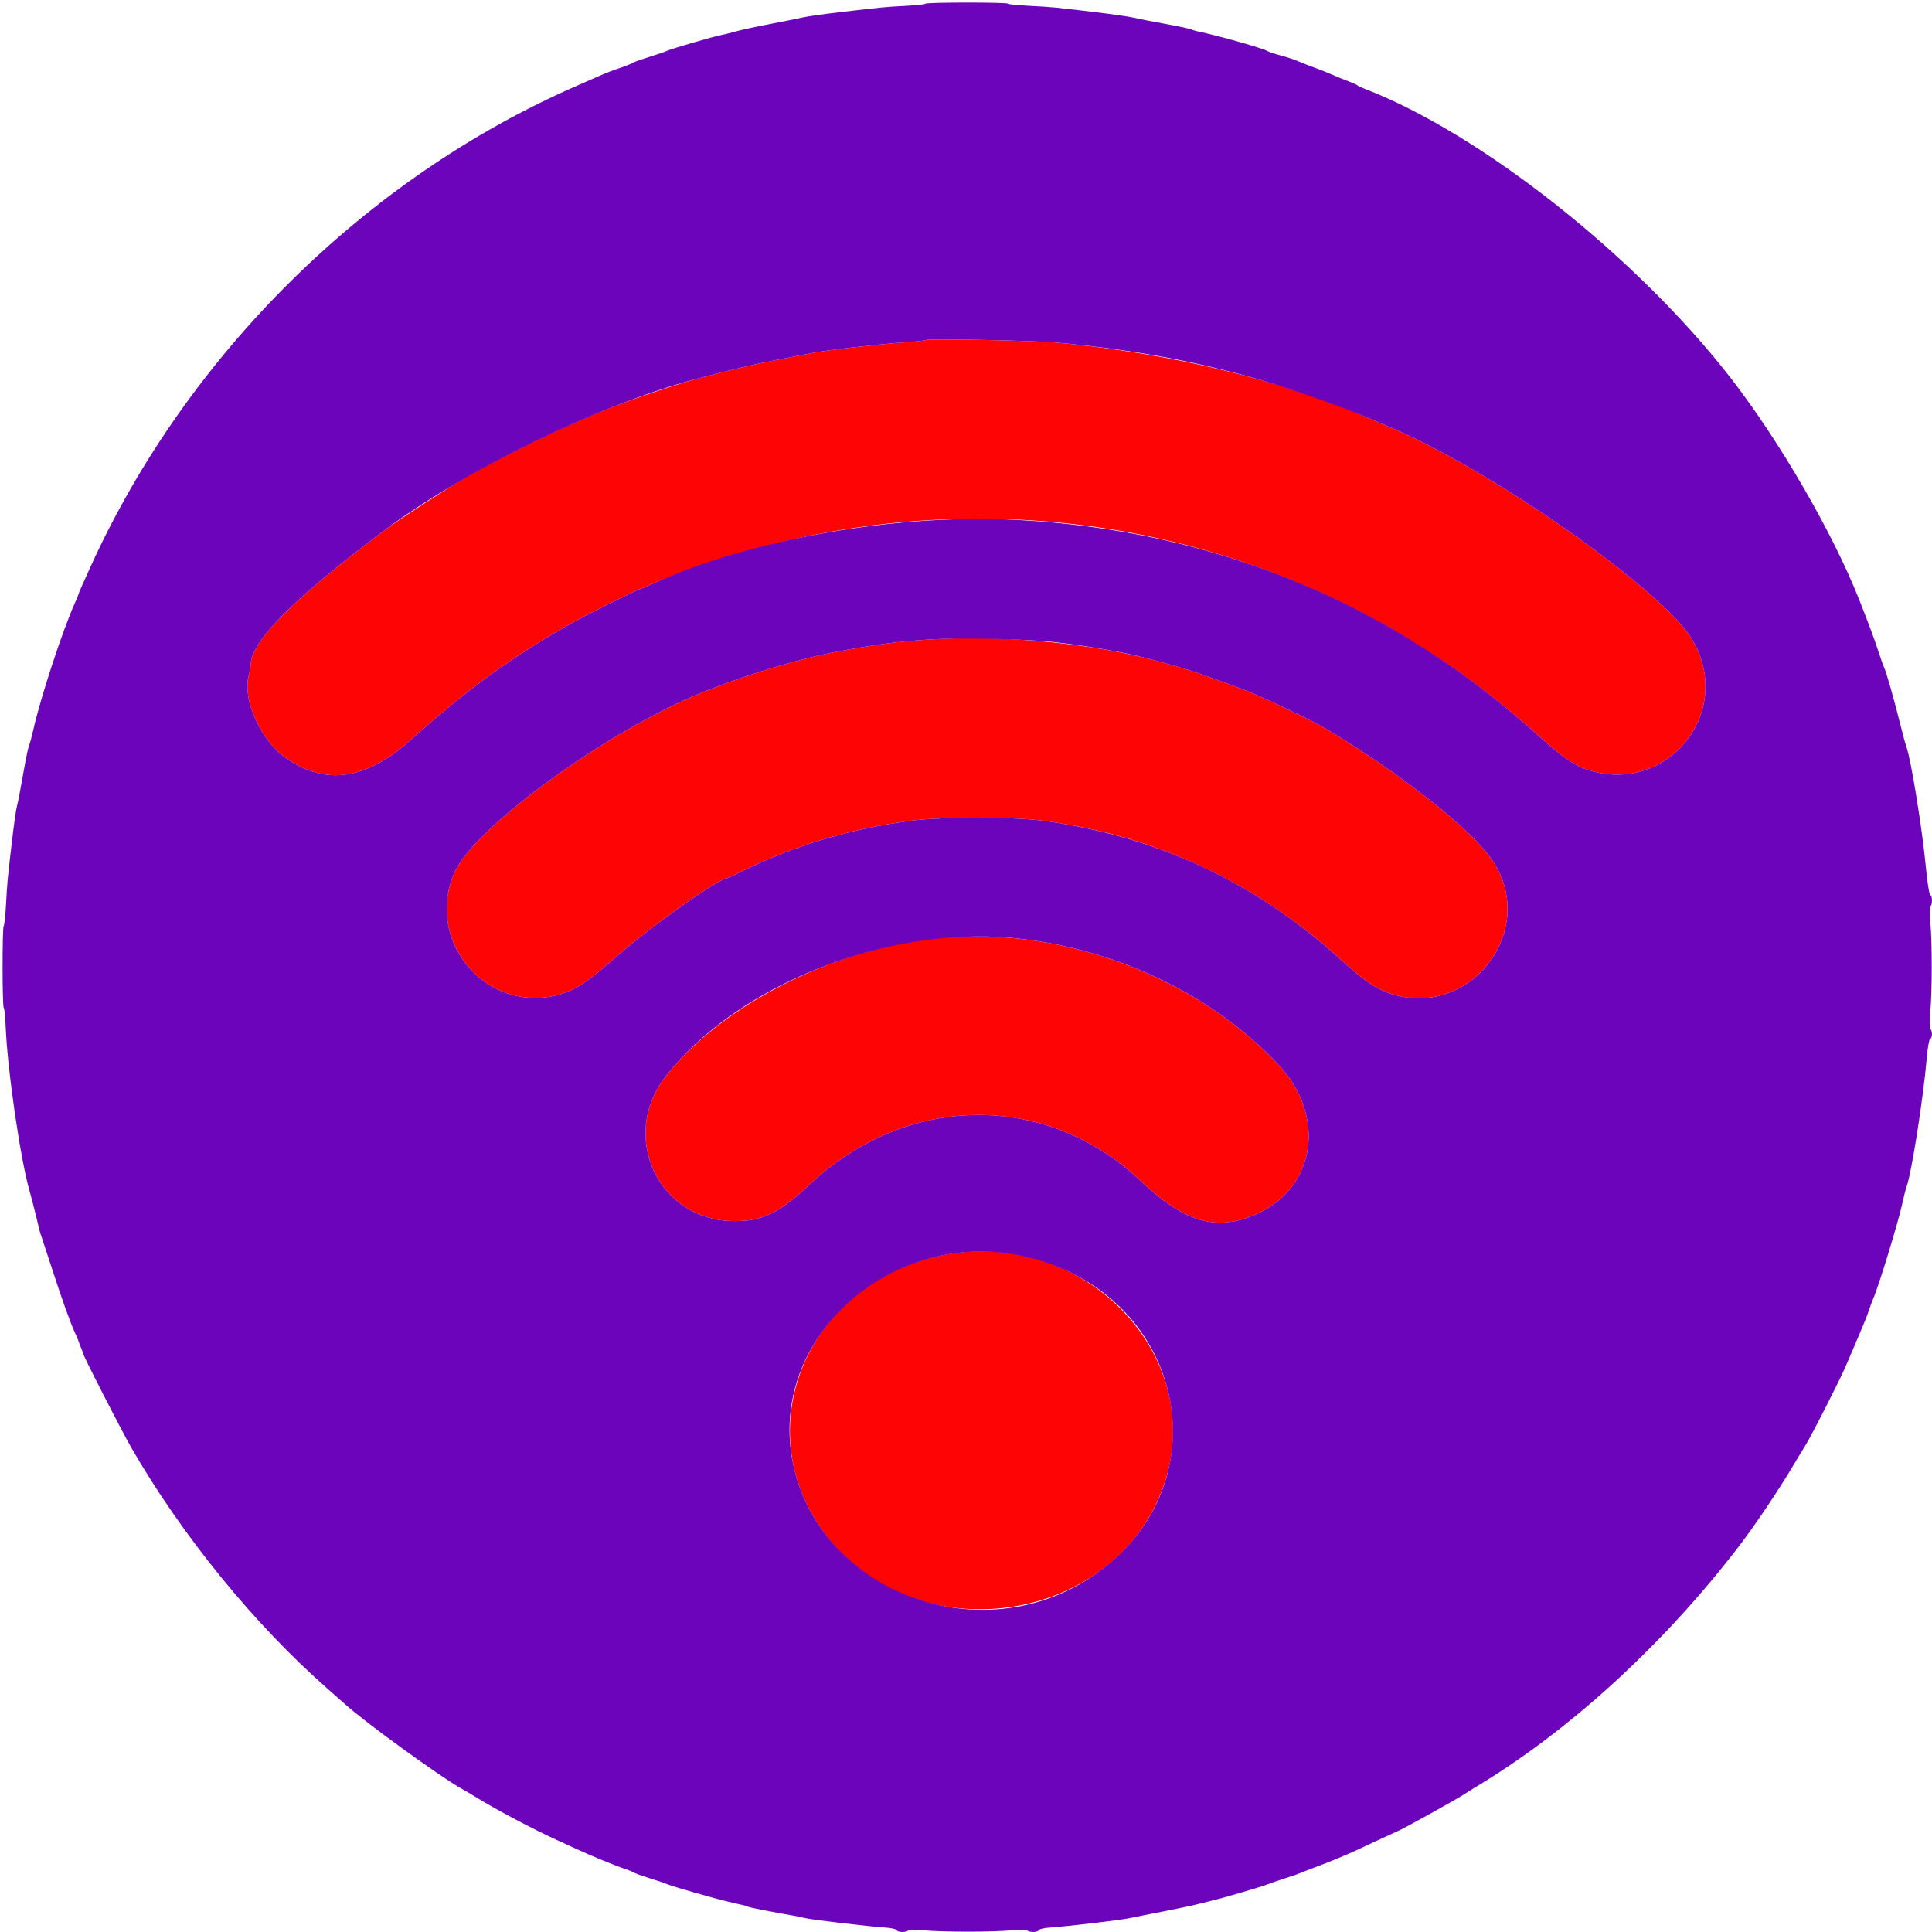 <svg id="svg" version="1.1" xmlns="http://www.w3.org/2000/svg" xmlns:xlink="http://www.w3.org/1999/xlink" width="400" height="400" viewBox="0, 0, 400,400"><g id="svgg"><path id="path0" d="M191.671 70.406 C 191.565 70.513,189.185 70.762,186.383 70.961 C 181.094 71.337,171.295 72.478,168.226 73.077 C 167.255 73.266,163.998 73.896,160.989 74.477 C 156.151 75.411,150.621 76.721,143.866 78.533 C 141.227 79.241,133.850 81.653,130.097 83.036 C 119.248 87.032,107.478 92.552,96.558 98.766 C 93.216 100.667,82.204 107.835,79.435 109.911 C 60.748 123.922,51.898 132.856,51.898 137.708 C 51.898 138.080,51.710 139.084,51.481 139.941 C 50.173 144.833,53.963 153.250,59.110 156.880 C 67.396 162.723,75.804 161.516,85.100 153.149 C 96.728 142.682,106.704 135.469,118.800 128.780 C 122.573 126.694,132.462 121.801,132.906 121.801 C 133.000 121.801,133.916 121.417,134.941 120.948 C 135.966 120.479,137.917 119.673,139.276 119.157 C 201.892 95.373,269.969 108.138,319.153 152.884 C 323.205 156.571,326.091 158.539,328.685 159.383 C 345.235 164.770,359.230 147.315,350.335 132.381 C 344.191 122.067,308.347 96.959,287.379 88.280 C 286.311 87.838,284.801 87.192,284.025 86.844 C 266.218 78.882,242.316 73.068,218.535 70.913 C 213.862 70.489,192.000 70.077,191.671 70.406 M192.763 132.377 C 186.073 132.806,181.793 133.360,173.698 134.844 C 165.663 136.317,155.084 139.491,145.631 143.263 C 126.176 151.028,98.431 171.101,94.162 180.501 C 88.014 194.038,99.620 208.988,114.182 206.290 C 118.297 205.527,121.184 203.782,127.209 198.418 C 134.149 192.238,148.811 181.818,150.566 181.818 C 150.654 181.818,152.122 181.134,153.827 180.298 C 164.595 175.022,175.869 171.653,188.526 169.930 C 194.697 169.090,209.911 169.092,216.064 169.933 C 228.489 171.631,239.151 174.795,250.132 180.042 C 259.701 184.614,268.898 190.828,277.224 198.350 C 282.253 202.892,284.596 204.554,287.379 205.550 C 304.027 211.510,318.791 192.742,308.970 178.102 C 304.678 171.706,289.877 160.028,274.316 150.762 C 271.266 148.946,260.117 143.693,256.746 142.484 C 255.439 142.016,252.780 141.048,250.838 140.333 C 246.632 138.785,240.461 136.961,235.834 135.897 C 222.587 132.851,206.221 131.513,192.763 132.377 M195.940 194.064 C 173.880 195.713,149.541 207.779,137.786 222.894 C 128.207 235.212,136.241 252.527,151.668 252.814 C 157.684 252.926,161.245 251.247,167.506 245.350 C 187.731 226.297,216.622 225.978,236.262 244.591 C 245.347 253.200,252.078 255.064,260.362 251.263 C 272.475 245.704,274.553 231.010,264.715 220.476 C 247.918 202.490,221.082 192.184,195.940 194.064 M197.466 259.483 C 168.133 263.644,153.793 295.016,170.867 317.675 C 189.584 342.514,231.089 336.390,241.015 307.326 C 249.802 281.595,225.991 255.437,197.466 259.483 " stroke="none" fill="#ff0404" fill-rule="evenodd"></path><path id="path1" d="M191.616 0.762 C 191.567 0.894,189.779 1.094,187.643 1.207 C 183.195 1.441,182.834 1.475,174.241 2.478 C 170.739 2.886,167.158 3.388,166.284 3.592 C 165.410 3.797,162.392 4.403,159.576 4.940 C 156.761 5.476,153.547 6.170,152.434 6.482 C 151.321 6.794,149.970 7.130,149.433 7.230 C 147.732 7.546,138.835 10.137,138.041 10.547 C 137.749 10.698,136.081 11.267,134.334 11.813 C 132.586 12.359,130.983 12.941,130.771 13.107 C 130.559 13.273,129.447 13.714,128.300 14.086 C 127.152 14.459,125.260 15.187,124.095 15.706 C 122.930 16.224,120.865 17.132,119.506 17.724 C 75.922 36.708,38.841 73.310,18.871 117.060 C 17.424 120.230,16.240 122.913,16.240 123.022 C 16.240 123.131,15.935 123.894,15.562 124.717 C 12.990 130.400,8.425 144.298,6.896 151.103 C 6.568 152.560,6.158 154.069,5.984 154.457 C 5.809 154.846,5.258 157.546,4.758 160.459 C 4.258 163.372,3.704 166.231,3.527 166.814 C 3.350 167.396,2.864 170.812,2.448 174.404 C 1.511 182.500,1.509 182.518,1.234 187.461 C 1.111 189.691,0.901 191.598,0.768 191.698 C 0.449 191.939,0.458 208.419,0.777 208.660 C 0.913 208.763,1.092 210.510,1.173 212.543 C 1.532 221.488,4.255 240.199,6.130 246.602 C 6.414 247.573,6.989 249.797,7.408 251.545 C 8.272 255.145,8.295 255.233,8.561 255.958 C 8.669 256.249,9.635 259.188,10.709 262.489 C 12.942 269.353,14.547 273.831,15.547 275.989 C 15.928 276.812,16.240 277.547,16.240 277.623 C 16.240 277.698,16.480 278.335,16.774 279.037 C 17.067 279.740,17.300 280.355,17.291 280.404 C 17.233 280.733,25.127 296.141,27.195 299.735 C 37.682 317.962,52.813 336.512,68.098 349.881 C 69.532 351.136,70.965 352.401,71.282 352.692 C 75.275 356.362,91.268 367.967,95.675 370.393 C 96.355 370.767,97.705 371.565,98.676 372.166 C 102.766 374.700,110.656 378.863,115.622 381.108 C 116.787 381.635,118.535 382.436,119.506 382.890 C 122.132 384.116,127.780 386.428,129.391 386.937 C 130.168 387.182,130.962 387.506,131.156 387.657 C 131.350 387.808,132.860 388.354,134.510 388.871 C 136.161 389.387,137.829 389.953,138.217 390.128 C 138.867 390.420,141.689 391.258,147.573 392.903 C 148.835 393.257,150.821 393.757,151.986 394.016 C 154.433 394.559,154.298 394.523,154.987 394.807 C 155.418 394.985,161.412 396.152,164.342 396.628 C 164.731 396.691,165.763 396.909,166.637 397.113 C 168.275 397.494,179.659 398.838,183.397 399.091 C 184.556 399.169,185.563 399.406,185.633 399.617 C 185.783 400.067,187.528 400.132,188.014 399.706 C 188.199 399.545,189.779 399.531,191.527 399.676 C 195.612 400.014,205.094 400.014,209.179 399.676 C 210.927 399.531,212.508 399.545,212.692 399.706 C 213.179 400.132,214.923 400.067,215.073 399.617 C 215.144 399.406,216.137 399.169,217.282 399.089 C 221.046 398.828,232.092 397.528,233.892 397.134 C 234.863 396.922,237.961 396.304,240.777 395.762 C 243.592 395.220,246.929 394.509,248.191 394.184 C 249.453 393.858,250.724 393.540,251.015 393.477 C 252.820 393.089,261.501 390.543,262.489 390.112 C 262.877 389.942,264.466 389.396,266.019 388.897 C 267.573 388.399,269.162 387.844,269.550 387.666 C 269.938 387.487,271.130 387.020,272.198 386.627 C 275.042 385.582,279.181 383.872,281.200 382.907 C 282.666 382.207,286.220 380.560,289.692 378.972 C 291.280 378.246,302.235 372.144,303.240 371.425 C 303.546 371.207,304.590 370.552,305.560 369.970 C 325.019 358.297,344.755 340.191,360.373 319.682 C 363.468 315.619,368.207 308.560,371.041 303.795 C 372.080 302.048,373.332 299.982,373.823 299.206 C 375.019 297.312,381.061 285.440,382.129 282.884 C 382.597 281.764,383.770 279.020,384.737 276.787 C 385.703 274.554,386.692 272.092,386.934 271.315 C 387.176 270.538,387.585 269.426,387.843 268.844 C 388.960 266.323,393.044 252.963,393.833 249.250 C 394.143 247.793,394.546 246.205,394.730 245.719 C 395.733 243.067,398.192 227.423,398.898 219.201 C 399.090 216.967,399.410 215.142,399.621 215.072 C 400.078 214.919,400.124 213.514,399.687 213.045 C 399.508 212.853,399.500 211.205,399.670 209.179 C 400.030 204.878,400.033 195.496,399.676 191.174 C 399.531 189.426,399.545 187.846,399.706 187.661 C 400.126 187.182,400.070 185.431,399.631 185.284 C 399.426 185.216,399.025 182.651,398.729 179.518 C 397.983 171.627,395.621 157.016,394.706 154.634 C 394.520 154.148,393.977 152.162,393.500 150.221 C 392.295 145.319,390.524 139.063,390.102 138.217 C 389.909 137.829,389.368 136.320,388.901 134.863 C 388.125 132.440,386.841 128.991,384.830 123.919 C 379.402 110.235,368.459 91.362,358.457 78.434 C 338.926 53.190,306.515 27.570,282.436 18.342 C 281.756 18.082,281.121 17.772,281.024 17.654 C 280.927 17.536,280.053 17.145,279.082 16.786 C 278.111 16.426,276.523 15.780,275.552 15.350 C 274.581 14.920,272.992 14.290,272.021 13.949 C 271.050 13.608,269.605 13.041,268.810 12.690 C 268.015 12.339,266.346 11.788,265.103 11.466 C 263.859 11.144,262.683 10.757,262.489 10.605 C 261.834 10.092,252.056 7.323,248.014 6.507 C 247.626 6.428,246.911 6.215,246.425 6.033 C 245.940 5.850,243.636 5.364,241.306 4.952 C 238.976 4.540,236.117 3.979,234.951 3.706 C 233.197 3.294,226.799 2.460,218.522 1.564 C 217.655 1.471,215.079 1.302,212.798 1.189 C 210.516 1.077,208.650 0.882,208.650 0.757 C 208.650 0.452,191.730 0.457,191.616 0.762 M218.535 70.913 C 234.452 72.355,247.586 74.767,261.430 78.790 C 267.437 80.536,279.661 84.893,284.025 86.844 C 284.801 87.192,286.311 87.838,287.379 88.280 C 308.347 96.959,344.191 122.067,350.335 132.381 C 359.230 147.315,345.235 164.770,328.685 159.383 C 326.091 158.539,323.205 156.571,319.153 152.884 C 288.607 125.095,252.010 109.854,210.503 107.637 C 185.588 106.307,155.280 111.646,134.941 120.948 C 133.916 121.417,133.000 121.801,132.906 121.801 C 132.462 121.801,122.573 126.694,118.800 128.780 C 106.704 135.469,96.728 142.682,85.100 153.149 C 75.804 161.516,67.396 162.723,59.110 156.880 C 53.963 153.250,50.173 144.833,51.481 139.941 C 51.710 139.084,51.898 138.080,51.898 137.708 C 51.898 132.856,60.748 123.922,79.435 109.911 C 96.114 97.406,123.834 83.906,143.866 78.533 C 150.621 76.721,156.151 75.411,160.989 74.477 C 163.998 73.896,167.255 73.266,168.226 73.077 C 171.295 72.478,181.094 71.337,186.383 70.961 C 189.185 70.762,191.565 70.513,191.671 70.406 C 192.000 70.077,213.862 70.489,218.535 70.913 M218.182 132.933 C 222.358 133.400,226.064 133.956,231.068 134.868 C 236.540 135.866,245.209 138.262,250.838 140.333 C 252.780 141.048,255.439 142.016,256.746 142.484 C 260.117 143.693,271.266 148.946,274.316 150.762 C 289.877 160.028,304.678 171.706,308.970 178.102 C 318.791 192.742,304.027 211.510,287.379 205.550 C 284.596 204.554,282.253 202.892,277.224 198.350 C 259.752 182.567,239.436 173.128,216.064 169.933 C 209.911 169.092,194.697 169.090,188.526 169.930 C 175.869 171.653,164.595 175.022,153.827 180.298 C 152.122 181.134,150.654 181.818,150.566 181.818 C 148.811 181.818,134.149 192.238,127.209 198.418 C 121.184 203.782,118.297 205.527,114.182 206.290 C 99.620 208.988,88.014 194.038,94.162 180.501 C 98.431 171.101,126.176 151.028,145.631 143.263 C 155.084 139.491,165.663 136.317,173.698 134.844 C 181.793 133.360,186.073 132.806,192.763 132.377 C 198.808 131.989,212.403 132.286,218.182 132.933 M209.532 194.186 C 230.697 196.168,251.084 205.880,264.715 220.476 C 274.553 231.010,272.475 245.704,260.362 251.263 C 252.078 255.064,245.347 253.200,236.262 244.591 C 216.622 225.978,187.731 226.297,167.506 245.350 C 161.245 251.247,157.684 252.926,151.668 252.814 C 136.241 252.527,128.207 235.212,137.786 222.894 C 152.425 204.071,183.274 191.727,209.532 194.186 M213.239 260.394 C 246.002 268.725,253.523 308.271,225.828 326.582 C 202.074 342.288,168.721 328.975,163.978 301.896 C 159.417 275.854,185.992 253.466,213.239 260.394 " stroke="none" fill="#6c04bc" fill-rule="evenodd"></path></g></svg>